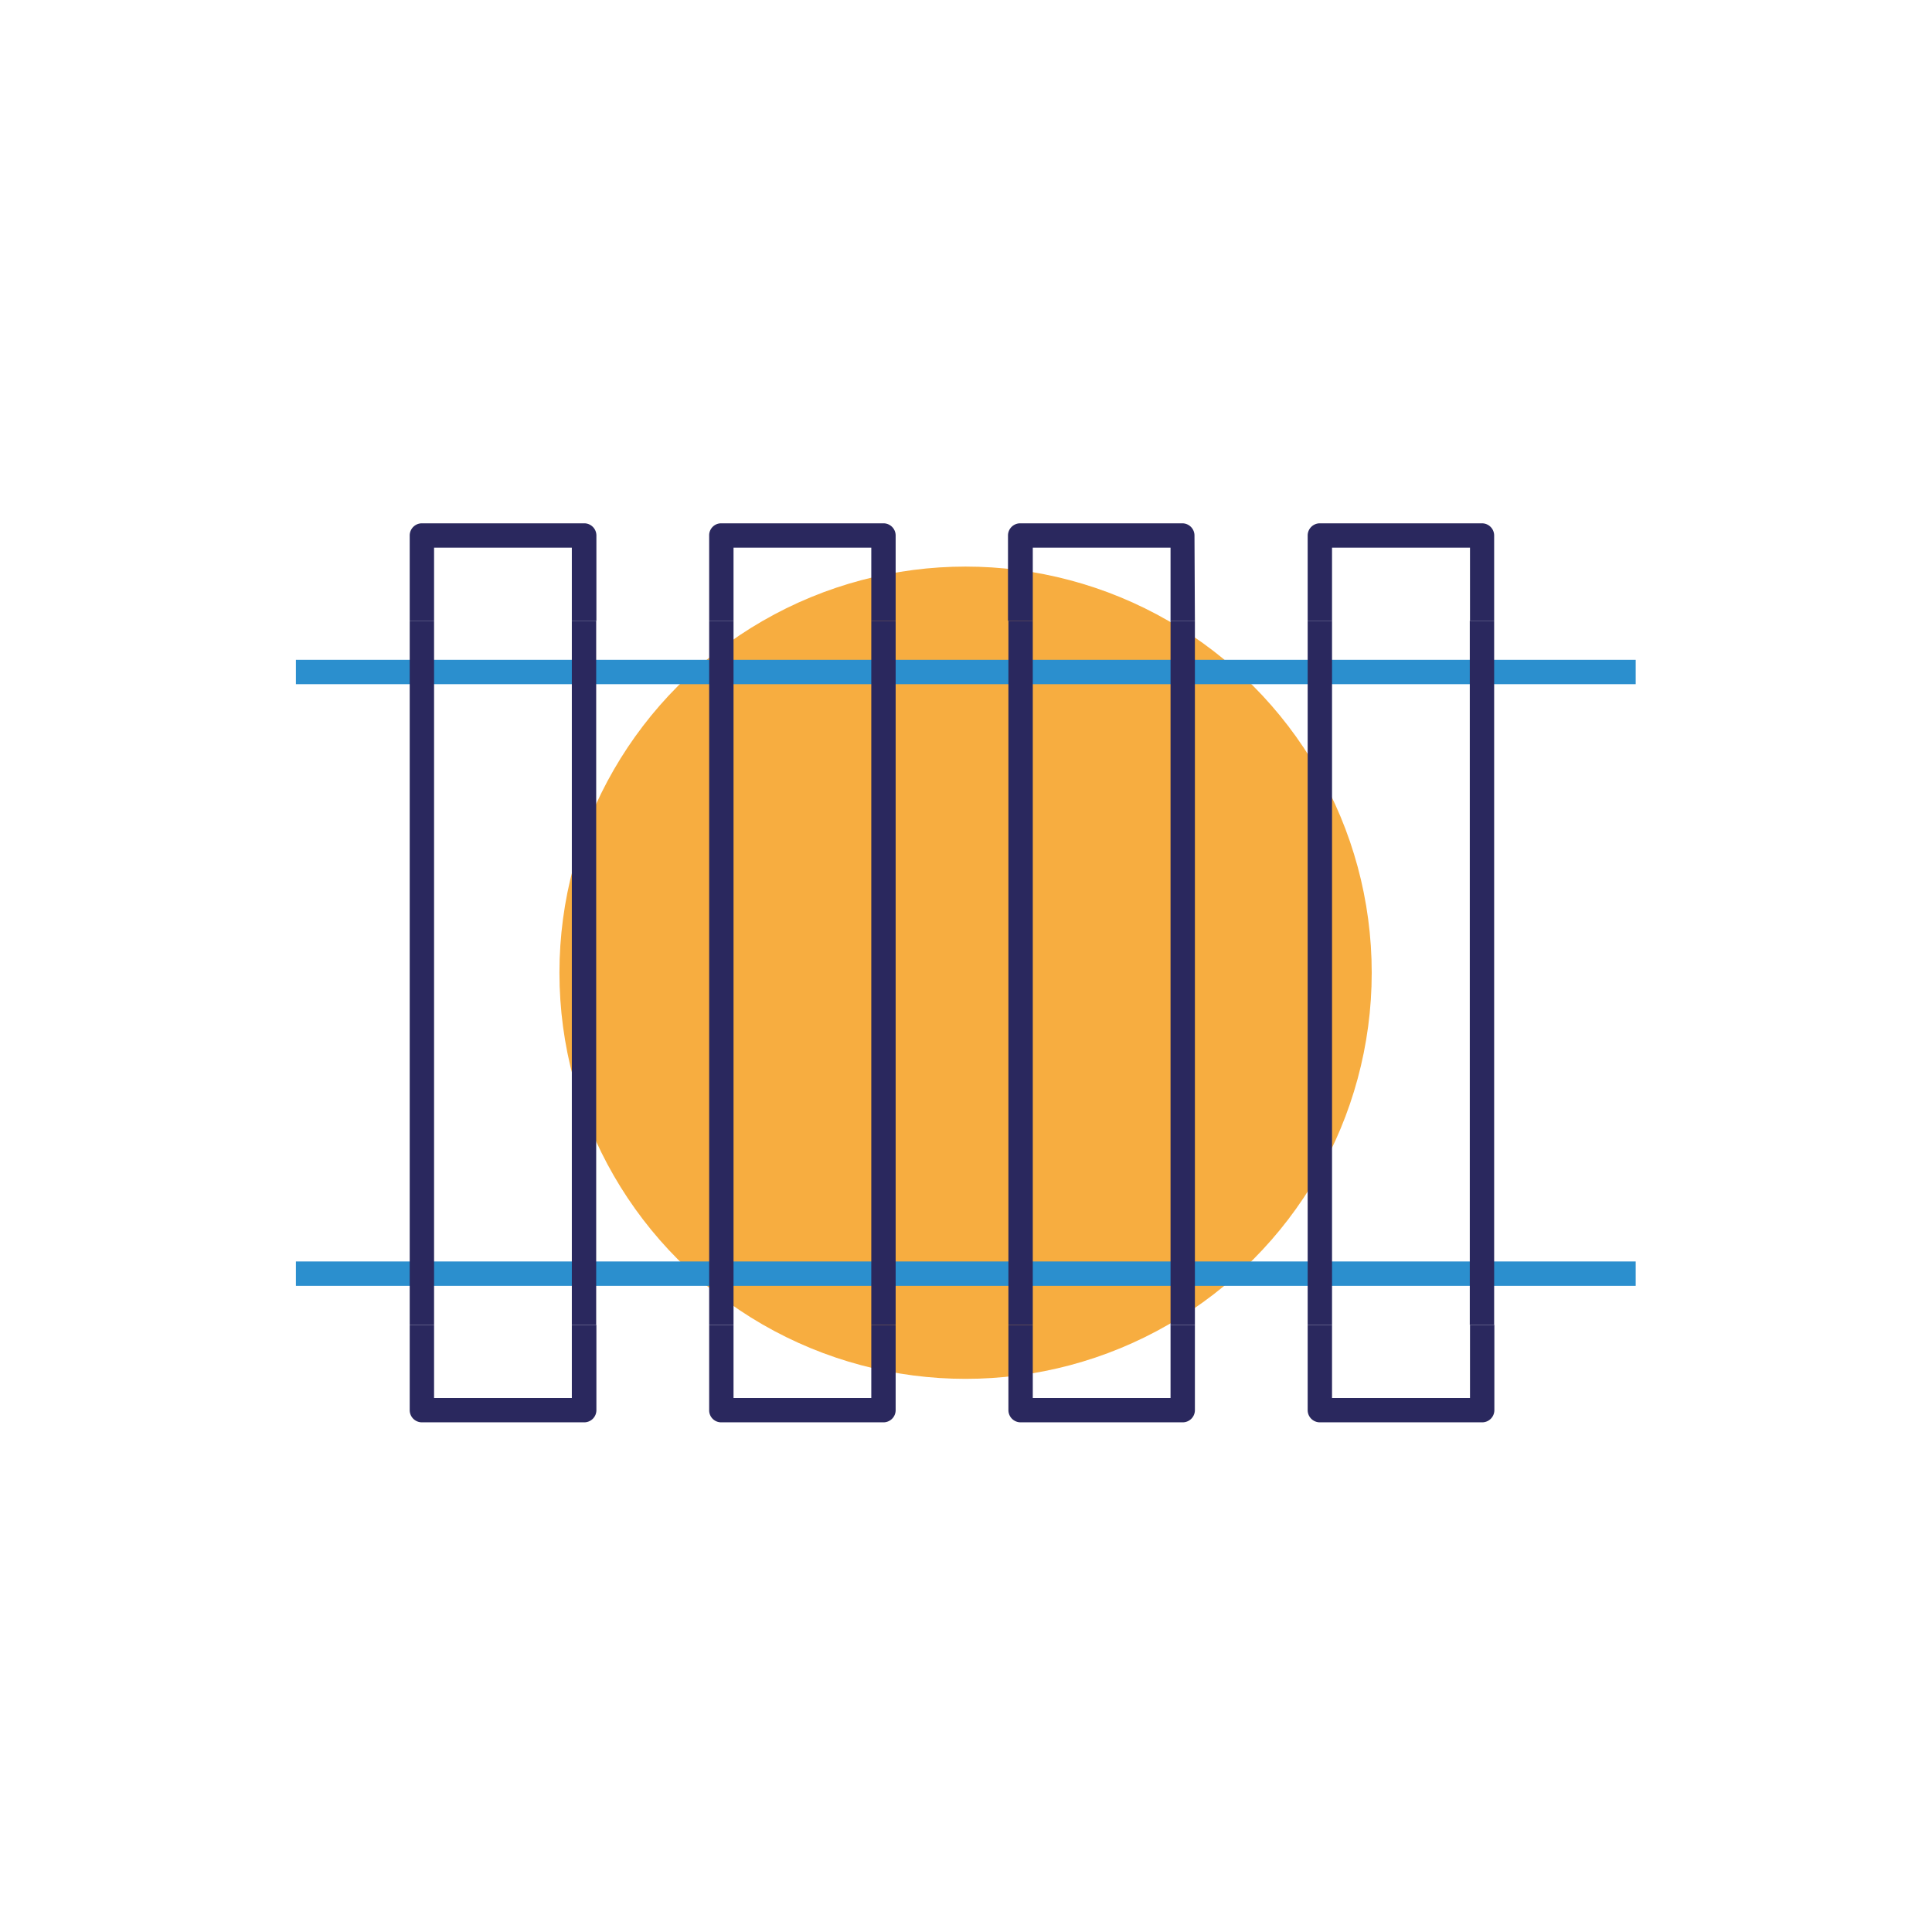 <svg id="Layer_1" data-name="Layer 1" xmlns="http://www.w3.org/2000/svg" viewBox="0 0 92 92"><defs><style>.cls-1{fill:#f7ad40;}.cls-2{fill:#2b8fce;}.cls-3{fill:#2a285e;}</style></defs><circle class="cls-1" cx="45.98" cy="46.32" r="19.34"/><rect class="cls-2" x="14.09" y="60.07" width="63.8" height="1.16"/><rect class="cls-2" x="14.09" y="31.42" width="63.8" height="1.16"/><rect class="cls-3" x="69.99" y="29.56" width="1.16" height="33.53"/><rect class="cls-3" x="62.27" y="29.56" width="1.16" height="33.53"/><path class="cls-3" d="M70.57,67.73H62.85a.58.58,0,0,1-.58-.58V63.09h1.16v3.48H70V63.09h1.16v4.06A.58.58,0,0,1,70.57,67.73Z"/><path class="cls-3" d="M71.15,29.56H70V26.08H63.43v3.48H62.27V25.5a.58.58,0,0,1,.58-.58h7.72a.58.58,0,0,1,.58.58Z"/><rect class="cls-3" x="55.74" y="29.56" width="1.16" height="33.53"/><rect class="cls-3" x="48.02" y="29.56" width="1.16" height="33.53"/><path class="cls-3" d="M56.32,67.73H48.6a.58.58,0,0,1-.58-.58V63.09h1.16v3.48h6.56V63.09H56.9v4.06A.58.58,0,0,1,56.32,67.73Z"/><path class="cls-3" d="M56.9,29.56H55.74V26.08H49.18v3.48H48V25.5a.58.58,0,0,1,.58-.58h7.72a.58.58,0,0,1,.58.58Z"/><rect class="cls-3" x="41.49" y="29.56" width="1.16" height="33.53"/><rect class="cls-3" x="33.77" y="29.56" width="1.16" height="33.53"/><path class="cls-3" d="M42.07,67.73H34.35a.57.57,0,0,1-.58-.58V63.09h1.16v3.48h6.56V63.09h1.16v4.06A.58.58,0,0,1,42.07,67.73Z"/><path class="cls-3" d="M42.65,29.56H41.49V26.08H34.93v3.48H33.77V25.5a.57.57,0,0,1,.58-.58h7.72a.58.58,0,0,1,.58.58Z"/><rect class="cls-3" x="27.23" y="29.56" width="1.16" height="33.53"/><rect class="cls-3" x="19.51" y="29.56" width="1.16" height="33.53"/><path class="cls-3" d="M27.81,67.73H20.09a.58.58,0,0,1-.58-.58V63.09h1.16v3.48h6.56V63.09H28.4v4.06A.58.58,0,0,1,27.81,67.73Z"/><path class="cls-3" d="M28.4,29.56H27.23V26.08H20.67v3.48H19.51V25.5a.58.58,0,0,1,.58-.58h7.72a.58.58,0,0,1,.59.58Z"/></svg>